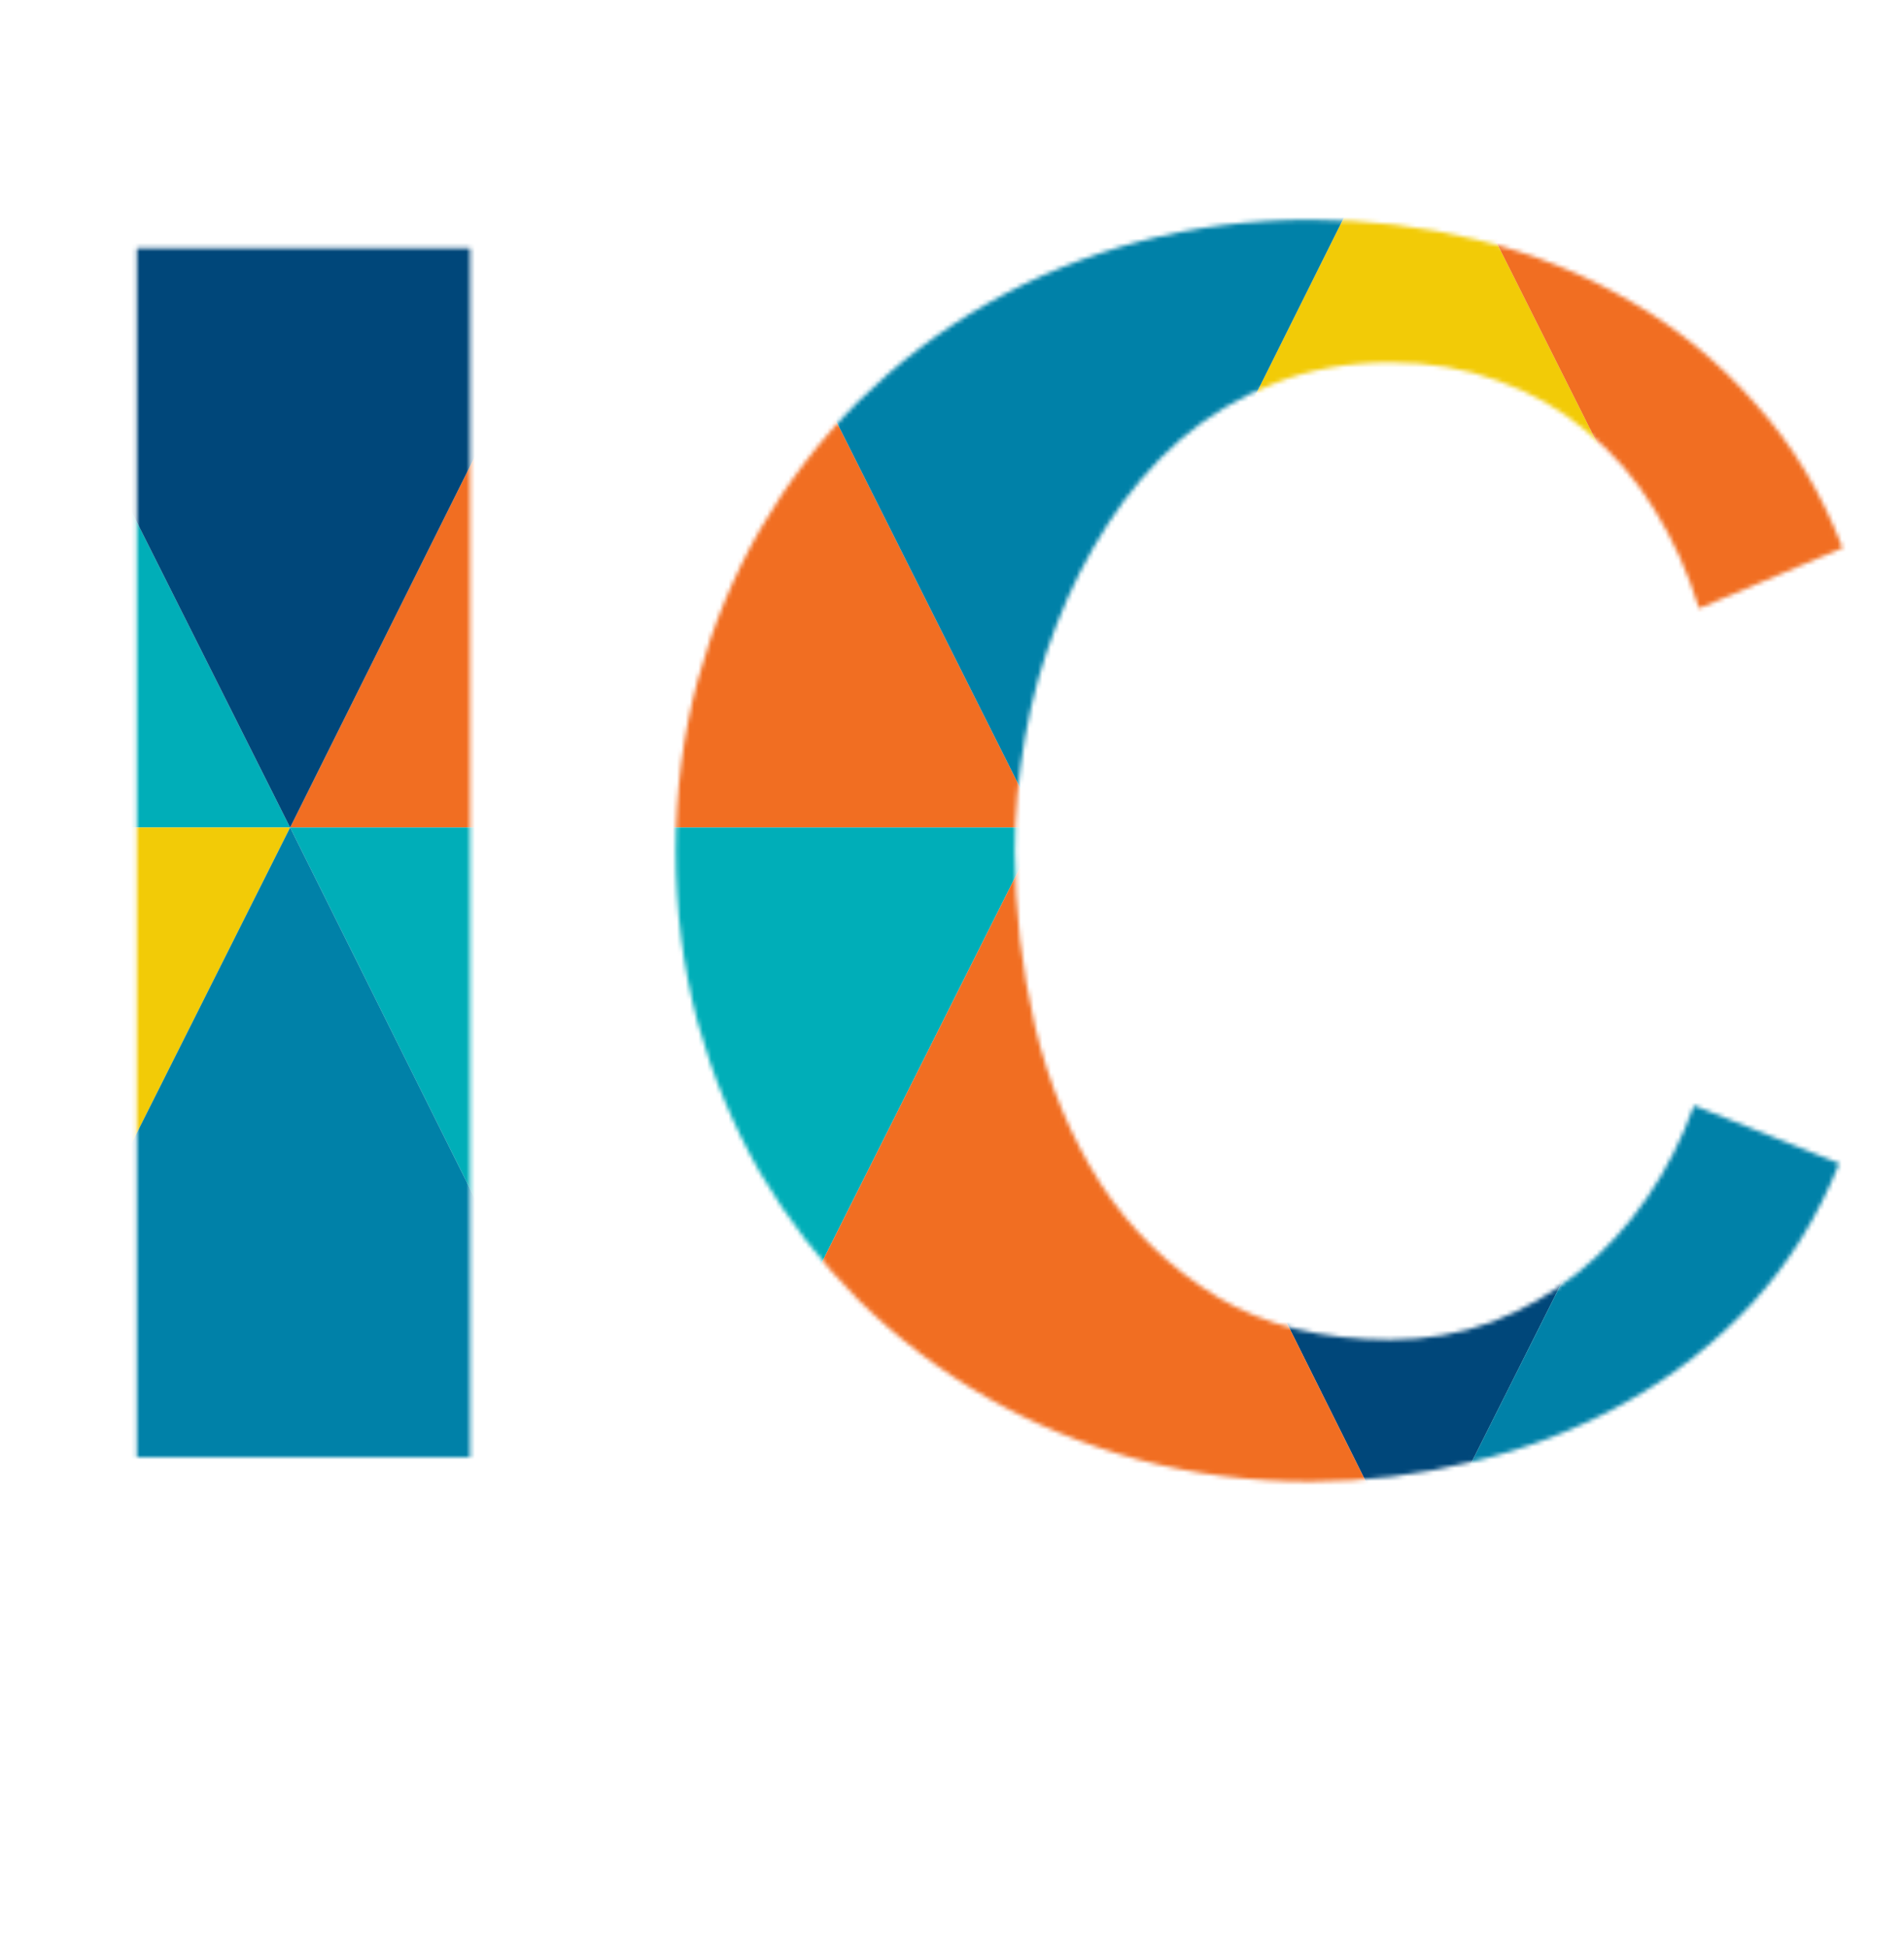 <svg width="443" height="453" viewBox="0 0 443 453" fill="none" xmlns="http://www.w3.org/2000/svg">
<mask id="mask0_3_59" style="mask-type:alpha" maskUnits="userSpaceOnUse" x="31" y="51" width="398" height="294">
<path d="M109.375 339H31.836L31.836 57.75L109.375 57.75L109.375 339ZM428.711 127.477L395.312 141.539C392.708 133.076 389.193 125.328 384.766 118.297C380.469 111.266 375.26 105.276 369.141 100.328C363.151 95.25 356.315 91.344 348.633 88.609C340.951 85.745 332.552 84.312 323.438 84.312C313.672 84.312 304.688 85.94 296.484 89.195C288.411 92.32 281.12 96.682 274.609 102.281C268.229 107.88 262.63 114.391 257.812 121.812C252.995 129.234 248.958 137.177 245.703 145.641C242.448 153.974 240.039 162.633 238.477 171.617C236.914 180.602 236.133 189.391 236.133 197.984C236.133 211.656 237.695 225.263 240.82 238.805C244.076 252.346 249.154 264.521 256.055 275.328C263.086 286.135 272.135 294.924 283.203 301.695C294.271 308.336 307.682 311.656 323.438 311.656C331.771 311.656 339.648 310.289 347.07 307.555C354.492 304.69 361.198 300.849 367.188 296.031C373.307 291.083 378.646 285.289 383.203 278.648C387.76 272.008 391.406 264.846 394.141 257.164L427.93 270.641C422.982 283.01 416.211 293.883 407.617 303.258C399.023 312.503 389.193 320.185 378.125 326.305C367.188 332.424 355.404 336.982 342.773 339.977C330.273 343.102 317.643 344.664 304.883 344.664C291.081 344.664 277.799 342.971 265.039 339.586C252.409 336.201 240.625 331.383 229.688 325.133C218.75 318.883 208.789 311.331 199.805 302.477C190.951 293.622 183.333 283.792 176.953 272.984C170.703 262.177 165.82 250.458 162.305 237.828C158.919 225.068 157.227 211.786 157.227 197.984C157.227 184.182 158.919 170.966 162.305 158.336C165.82 145.576 170.703 133.792 176.953 122.984C183.333 112.047 190.951 102.151 199.805 93.297C208.789 84.443 218.75 76.891 229.688 70.641C240.625 64.391 252.409 59.573 265.039 56.188C277.799 52.802 291.081 51.109 304.883 51.109C318.164 51.109 331.12 52.672 343.75 55.797C356.51 58.922 368.359 63.675 379.297 70.055C390.234 76.305 399.935 84.247 408.398 93.883C416.992 103.388 423.763 114.586 428.711 127.477Z" fill="black"/>
</mask>
<g mask="url(#mask0_3_59)">
<path d="M-20.082 18L67.5 192.5H-107L-20.082 18Z" fill="#00AEB8"/>
<path d="M-20.082 367L67.5 192.5H-107L-20.082 367Z" fill="#F2CB07"/>
<path d="M328.918 18L416.5 192.5H242L328.918 18Z" fill="#F2CB07"/>
<path d="M328.918 367L416.5 192.5H242L328.918 367Z" fill="#00477A"/>
<path d="M154.418 18L242 192.5H67.5L154.418 18Z" fill="#F16E22"/>
<path d="M154.418 367L242 192.5H67.5L154.418 367Z" fill="#00AEB8"/>
<path d="M503.418 18L591 192.5H416.5L503.418 18Z" fill="#0081A8"/>
<path d="M503.418 367L591 192.5H416.5L503.418 367Z" fill="#F2CB07"/>
<path d="M67.5 192.5L154.418 18H-20.082L67.5 192.5Z" fill="#00477A"/>
<path d="M67.5 192.5L154.418 367H-20.082L67.5 192.5Z" fill="#0081A8"/>
<path d="M416.5 192.5L503.418 18H328.918L416.5 192.5Z" fill="#F16E22"/>
<path d="M416.5 192.5L503.418 367H328.918L416.5 192.5Z" fill="#0081A8"/>
<path d="M242 192.5L328.918 18H154.418L242 192.5Z" fill="#0081A8"/>
<path d="M242 192.5L328.918 367H154.418L242 192.5Z" fill="#F16E22"/>
</g>
</svg>
